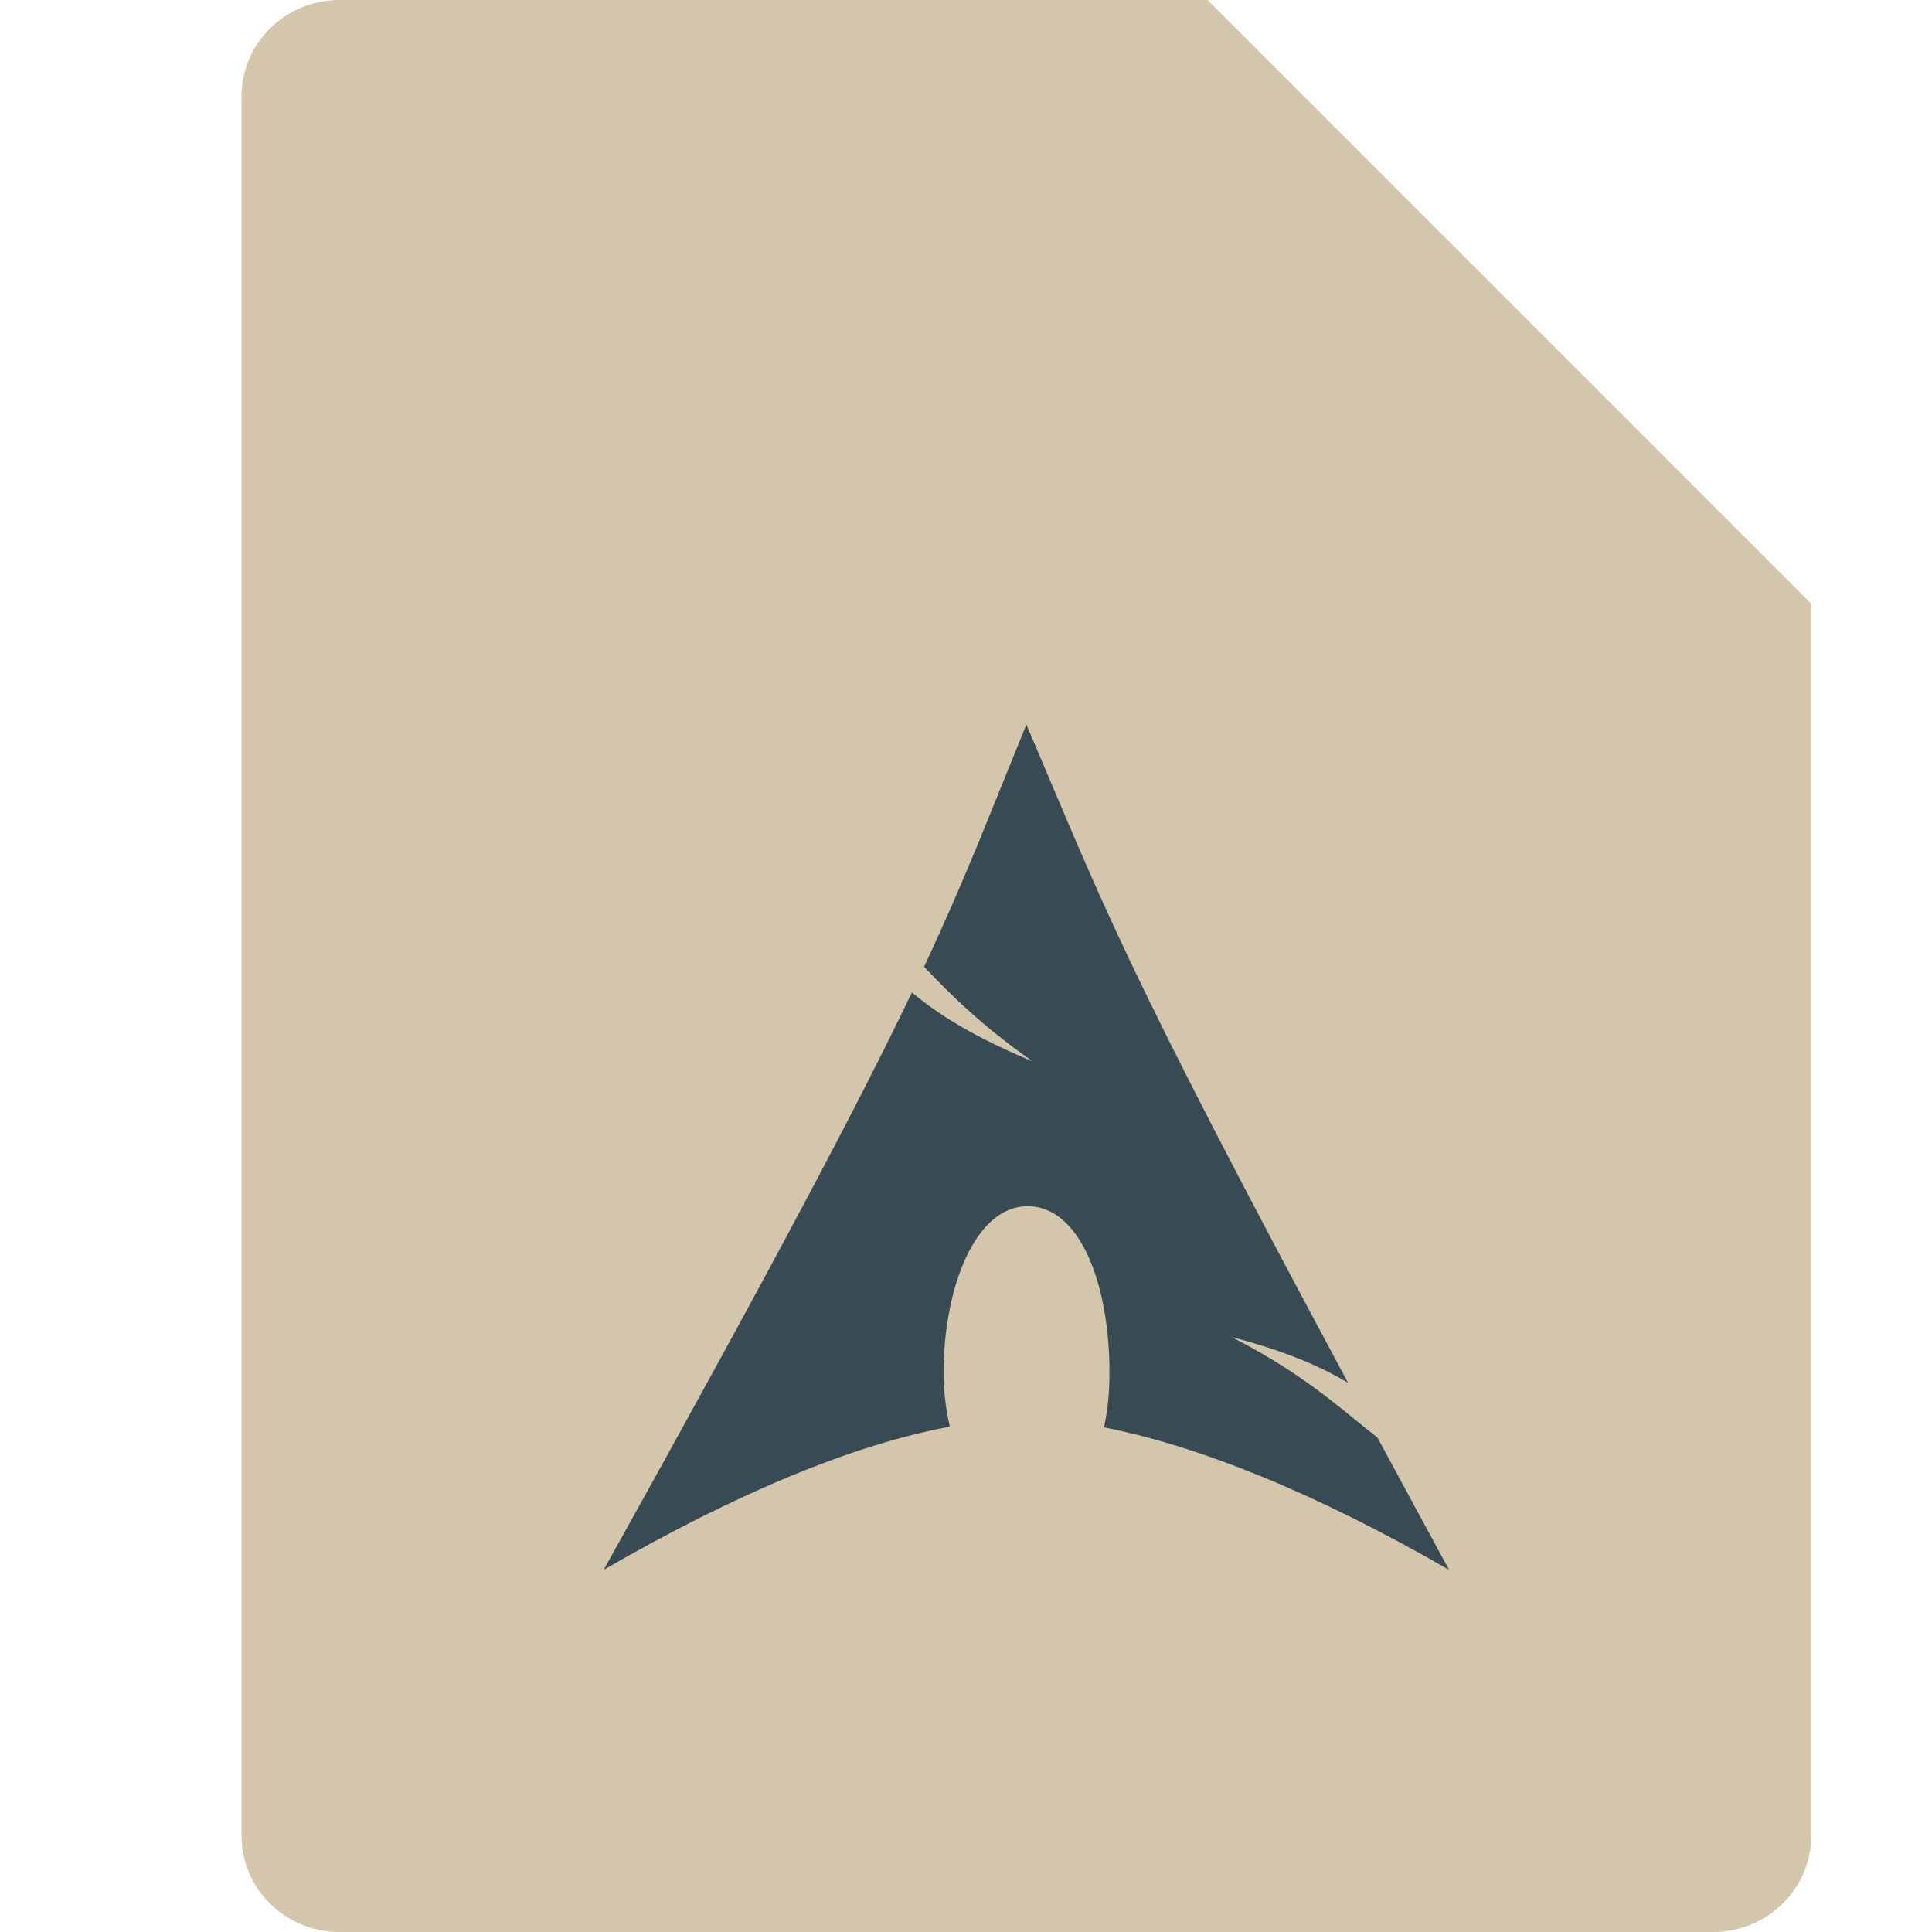 <svg xmlns="http://www.w3.org/2000/svg" width="16" height="16" version="1.1">
 <path style="fill:#d3c6aa" d="M 2.812,0 C 2.362,0 2,0.357 2,0.8 V 15.2 C 2,15.643 2.362,16 2.812,16 h 11.375 C 14.638,16 15,15.643 15,15.2 V 5 L 11,4 10,0 Z"/>
 <path style="fill:#d3c6aa" d="M 15,5 10,0 V 4.167 C 10,4.628 10.372,5 10.833,5 Z"/>
 <path style="fill:#384b55" d="M 8.5,6 C 8.188,6.764 8,7.264 7.653,8.006 7.866,8.231 8.127,8.492 8.551,8.789 8.095,8.601 7.785,8.414 7.552,8.219 7.108,9.145 6.412,10.464 5,13 6.109,12.36 7.065,11.965 7.866,11.815 7.832,11.667 7.812,11.506 7.814,11.339 l 0.001,-0.034 c 0.017,-0.711 0.293,-1.351 0.731,-1.314 0.438,0.037 0.659,0.738 0.641,1.449 -0.003,0.134 -0.018,0.262 -0.044,0.381 0.793,0.155 1.764,0.549 2.858,1.18 -0.216,-0.397 -0.409,-0.754 -0.593,-1.095 -0.29,-0.225 -0.591,-0.517 -1.208,-0.833 0.423,0.11 0.728,0.237 0.964,0.379 C 9.293,7.968 9.141,7.505 8.5,6 Z"/>
</svg>
